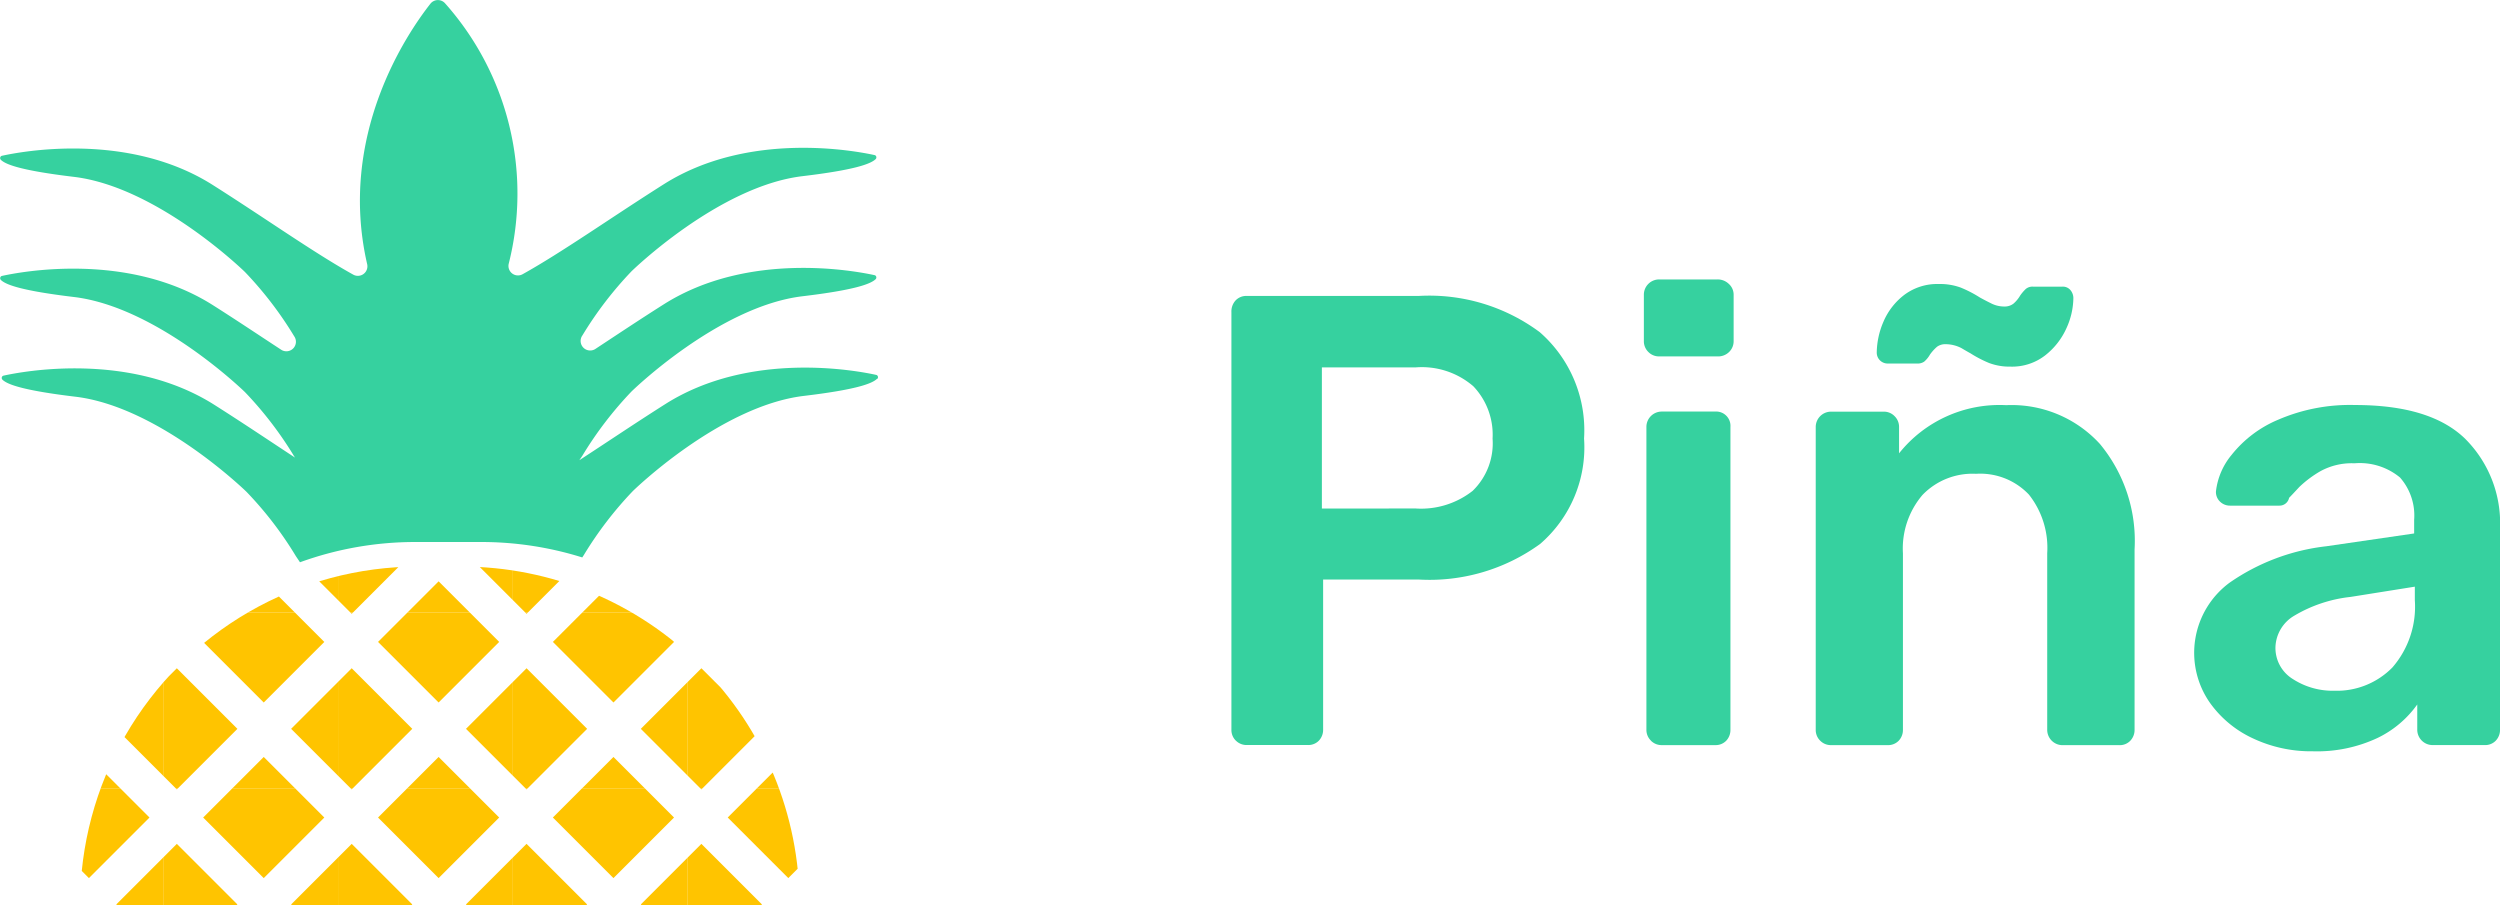 <svg xmlns="http://www.w3.org/2000/svg" xmlns:xlink="http://www.w3.org/1999/xlink" width="150.528" height="54.509" viewBox="0 0 150.528 54.509">
  <defs>
    <clipPath id="clip-path">
      <path id="Path_373" data-name="Path 373" d="M321.5,361.609v.047H278.18v-.047a20.349,20.349,0,0,1,20.349-20.349h2.626A20.349,20.349,0,0,1,321.5,361.609Z" transform="translate(-278.18 -341.26)" fill="none"/>
    </clipPath>
    <clipPath id="clip-path-2">
      <rect id="Rectangle_919" data-name="Rectangle 919" width="10.527" height="10.573" fill="none"/>
    </clipPath>
  </defs>
  <g id="Group_447" data-name="Group 447" transform="translate(-184 -22.876)">
    <g id="Group_418" data-name="Group 418" transform="translate(258.143 39.701)">
      <path id="Path_374" data-name="Path 374" d="M278.987,564.916a.894.894,0,0,1-.27-.659V539.113a.985.985,0,0,1,.252-.706.882.882,0,0,1,.675-.27h10.348a11.154,11.154,0,0,1,7.291,2.182,7.838,7.838,0,0,1,2.667,6.4,7.687,7.687,0,0,1-2.644,6.35,11.334,11.334,0,0,1-7.319,2.143h-5.748v9.036a.941.941,0,0,1-.249.658.885.885,0,0,1-.677.271h-3.669a.9.9,0,0,1-.656-.263Zm10.819-13.982a5.02,5.02,0,0,0,3.436-1.061,3.985,3.985,0,0,0,1.2-3.147,4.226,4.226,0,0,0-1.157-3.149,4.744,4.744,0,0,0-3.476-1.138h-5.645v8.5Z" transform="translate(-278.715 -537.143)" fill="#36d19f"/>
      <path id="Path_375" data-name="Path 375" d="M384.578,538.275a.9.9,0,0,1-.268-.656v-2.782a.919.919,0,0,1,.927-.927h3.514a.963.963,0,0,1,.675.27.868.868,0,0,1,.289.656v2.782a.9.9,0,0,1-.268.656.941.941,0,0,1-.706.271h-3.5A.894.894,0,0,1,384.578,538.275Zm.155,23.4a.894.894,0,0,1-.27-.659V542.793a.924.924,0,0,1,.927-.927h3.206a.863.863,0,0,1,.927.927V561.02a.941.941,0,0,1-.249.659.886.886,0,0,1-.677.27h-3.206a.9.9,0,0,1-.656-.266Z" transform="translate(-359.474 -533.91)" fill="#36d19f"/>
      <path id="Path_376" data-name="Path 376" d="M428.58,562.581a.9.9,0,0,1-.271-.659V543.695a.924.924,0,0,1,.927-.927H432.4a.894.894,0,0,1,.656.271.9.9,0,0,1,.271.656v1.583a7.732,7.732,0,0,1,6.449-2.9,7.2,7.2,0,0,1,5.645,2.336,9.139,9.139,0,0,1,2.086,6.35V561.92a.94.94,0,0,1-.252.658.881.881,0,0,1-.675.271h-3.406a.924.924,0,0,1-.927-.941V551.292a5.163,5.163,0,0,0-1.1-3.528,4.035,4.035,0,0,0-3.187-1.254,4.174,4.174,0,0,0-3.224,1.275,4.969,4.969,0,0,0-1.176,3.514v10.619a.94.94,0,0,1-.249.658.891.891,0,0,1-.677.271h-3.4A.9.9,0,0,1,428.58,562.581Zm10.2-22.729a7.183,7.183,0,0,1-1.159-.6c-.052-.026-.235-.129-.539-.31a2.083,2.083,0,0,0-.929-.235.846.846,0,0,0-.539.153,2.646,2.646,0,0,0-.426.47,1.6,1.6,0,0,1-.348.426.689.689,0,0,1-.423.115h-1.778a.658.658,0,0,1-.656-.656,4.829,4.829,0,0,1,.4-1.853,4,4,0,0,1,1.256-1.623,3.311,3.311,0,0,1,2.086-.656,3.606,3.606,0,0,1,1.313.214,7.205,7.205,0,0,1,1.159.6q.353.194.706.367a1.736,1.736,0,0,0,.753.174.866.866,0,0,0,.56-.174,1.947,1.947,0,0,0,.4-.482,2.471,2.471,0,0,1,.348-.407.627.627,0,0,1,.426-.134h1.776a.59.59,0,0,1,.482.212.751.751,0,0,1,.174.47,4.467,4.467,0,0,1-.423,1.834,4.318,4.318,0,0,1-1.275,1.623,3.244,3.244,0,0,1-2.086.677,3.486,3.486,0,0,1-1.265-.209Z" transform="translate(-393.125 -534.807)" fill="#36d19f"/>
      <path id="Path_377" data-name="Path 377" d="M528.729,586.154a6.555,6.555,0,0,1-2.587-2.143,5.249,5.249,0,0,1,1.176-7.223,12.7,12.7,0,0,1,5.833-2.2l5.289-.771V573a3.463,3.463,0,0,0-.849-2.549,3.789,3.789,0,0,0-2.742-.858,3.915,3.915,0,0,0-2.065.482,6.637,6.637,0,0,0-1.256.941c-.308.334-.515.553-.618.656a.586.586,0,0,1-.579.47h-2.973a.849.849,0,0,1-.6-.235.8.8,0,0,1-.252-.619,4.176,4.176,0,0,1,.941-2.2,7.061,7.061,0,0,1,2.8-2.117,10.884,10.884,0,0,1,4.636-.887q4.556,0,6.642,2.046a7.182,7.182,0,0,1,2.086,5.367V585.63a.94.94,0,0,1-.252.658.882.882,0,0,1-.675.271h-3.128a.925.925,0,0,1-.929-.941v-1.505a6.269,6.269,0,0,1-2.413,2.027,8.574,8.574,0,0,1-3.881.793A8.213,8.213,0,0,1,528.729,586.154Zm8.4-4.266a5.586,5.586,0,0,0,1.352-4.055v-.812l-3.862.616a8.4,8.4,0,0,0-3.38,1.122,2.28,2.28,0,0,0-1.15,1.891,2.194,2.194,0,0,0,1.044,1.931,4.416,4.416,0,0,0,2.509.706A4.68,4.68,0,0,0,537.128,581.888Z" transform="translate(-467.224 -558.522)" fill="#36d19f"/>
    </g>
    <g id="Logo_Pina_neu" transform="translate(184 22.875)">
      <path id="Path_372" data-name="Path 372" d="M294.255,104.222c-.3.294-1.28.656-4.4,1.028-5.06.605-10.3,5.729-10.3,5.729a22.232,22.232,0,0,0-2.955,3.857c-.031.047-.062.095-.093.141a20.3,20.3,0,0,0-6.1-.929h-3.938a20.315,20.315,0,0,0-6.958,1.22c-.085-.131-.171-.253-.255-.382a21.876,21.876,0,0,0-2.962-3.857s-5.238-5.12-10.3-5.729c-3.123-.374-4.105-.734-4.4-1.028a.146.146,0,0,1,.046-.236c1.145-.255,7.6-1.49,12.716,1.753,1.715,1.087,3.352,2.188,4.857,3.177-.02-.028-.038-.056-.056-.084a22.157,22.157,0,0,0-2.956-3.857s-5.238-5.12-10.3-5.729c-3.123-.374-4.105-.734-4.4-1.028a.146.146,0,0,1,.046-.236c1.145-.255,7.6-1.49,12.716,1.753,1.438.911,2.82,1.838,4.121,2.689a.574.574,0,0,0,.788-.8l-.017-.026a22.16,22.16,0,0,0-2.956-3.857s-5.238-5.12-10.3-5.729c-3.123-.374-4.105-.734-4.4-1.028a.146.146,0,0,1,.046-.236c1.145-.255,7.6-1.49,12.716,1.753,3.188,2.02,6.1,4.089,8.46,5.4a.574.574,0,0,0,.836-.63c-1.787-7.755,2.4-13.892,3.807-15.683a.574.574,0,0,1,.889-.018,17.231,17.231,0,0,1,3.826,15.675.572.572,0,0,0,.835.63c2.363-1.313,5.292-3.387,8.5-5.417,5.12-3.243,11.569-2.007,12.715-1.753a.146.146,0,0,1,.046.236c-.3.294-1.28.656-4.4,1.028-5.054.6-10.3,5.727-10.3,5.727a22.232,22.232,0,0,0-2.955,3.857.19.19,0,0,1-.018.026.575.575,0,0,0,.788.8c1.3-.857,2.683-1.779,4.122-2.69,5.12-3.243,11.569-2.007,12.715-1.753a.146.146,0,0,1,.046.236c-.3.294-1.28.656-4.4,1.028-5.052.605-10.294,5.729-10.294,5.729a22.232,22.232,0,0,0-2.955,3.857c-.063.1-.131.192-.19.286,1.6-1.04,3.342-2.217,5.175-3.379,5.12-3.243,11.569-2.007,12.715-1.753a.146.146,0,0,1,.049.236Z" transform="translate(-241.449 -81.412)" fill="#36d19f"/>
      <g id="Group_409" data-name="Group 409" transform="translate(4.822 34.114)" clip-path="url(#clip-path)">
        <g id="Group_394" data-name="Group 394" transform="translate(36.588 -7.796)" clip-path="url(#clip-path-2)">
          <rect id="Rectangle_913" data-name="Rectangle 913" width="5.158" height="5.158" transform="translate(2.408 12.333) rotate(-45)" fill="#ffc400"/>
          <rect id="Rectangle_914" data-name="Rectangle 914" width="5.158" height="5.158" transform="translate(7.704 6.993) rotate(-45)" fill="#ffc400"/>
          <rect id="Rectangle_915" data-name="Rectangle 915" width="5.158" height="5.158" transform="translate(-2.825 6.993) rotate(-45)" fill="#ffc400"/>
          <rect id="Rectangle_916" data-name="Rectangle 916" width="5.158" height="5.158" transform="translate(2.407 1.759) rotate(-45)" fill="#ffc400"/>
          <rect id="Rectangle_917" data-name="Rectangle 917" width="5.158" height="5.158" transform="translate(7.703 -3.582) rotate(-45)" fill="#ffc400"/>
          <rect id="Rectangle_918" data-name="Rectangle 918" width="5.158" height="5.158" transform="translate(-2.826 -3.582) rotate(-45)" fill="#ffc400"/>
        </g>
        <g id="Group_395" data-name="Group 395" transform="translate(36.588 2.778)" clip-path="url(#clip-path-2)">
          <rect id="Rectangle_920" data-name="Rectangle 920" width="5.158" height="5.158" transform="translate(2.407 12.333) rotate(-45)" fill="#ffc400"/>
          <rect id="Rectangle_921" data-name="Rectangle 921" width="5.158" height="5.158" transform="translate(7.702 6.993) rotate(-45)" fill="#ffc400"/>
          <rect id="Rectangle_922" data-name="Rectangle 922" width="5.158" height="5.158" transform="translate(-2.825 6.993) rotate(-45)" fill="#ffc400"/>
          <rect id="Rectangle_923" data-name="Rectangle 923" width="5.158" height="5.158" transform="translate(2.408 1.76) rotate(-45)" fill="#ffc400"/>
          <rect id="Rectangle_924" data-name="Rectangle 924" width="5.158" height="5.158" transform="translate(7.704 -3.581) rotate(-45)" fill="#ffc400"/>
          <rect id="Rectangle_925" data-name="Rectangle 925" width="5.158" height="5.158" transform="translate(-2.825 -3.581) rotate(-45)" fill="#ffc400"/>
        </g>
        <g id="Group_396" data-name="Group 396" transform="translate(36.588 13.351)" clip-path="url(#clip-path-2)">
          <rect id="Rectangle_927" data-name="Rectangle 927" width="5.158" height="5.158" transform="translate(2.408 12.336) rotate(-45)" fill="#ffc400"/>
          <rect id="Rectangle_928" data-name="Rectangle 928" width="5.158" height="5.158" transform="translate(7.703 6.993) rotate(-45)" fill="#ffc400"/>
          <rect id="Rectangle_929" data-name="Rectangle 929" width="5.158" height="5.158" transform="translate(-2.826 6.993) rotate(-45)" fill="#ffc400"/>
          <rect id="Rectangle_930" data-name="Rectangle 930" width="5.158" height="5.158" transform="translate(2.407 1.76) rotate(-45)" fill="#ffc400"/>
          <rect id="Rectangle_931" data-name="Rectangle 931" width="5.158" height="5.158" transform="translate(7.702 -3.581) rotate(-45)" fill="#ffc400"/>
          <rect id="Rectangle_932" data-name="Rectangle 932" width="5.158" height="5.158" transform="translate(-2.825 -3.58) rotate(-45)" fill="#ffc400"/>
        </g>
        <g id="Group_397" data-name="Group 397" transform="translate(26.061 -7.796)" clip-path="url(#clip-path-2)">
          <rect id="Rectangle_934" data-name="Rectangle 934" width="5.158" height="5.158" transform="translate(2.407 12.334) rotate(-45)" fill="#ffc400"/>
          <rect id="Rectangle_935" data-name="Rectangle 935" width="5.158" height="5.158" transform="translate(7.702 6.993) rotate(-45)" fill="#ffc400"/>
          <rect id="Rectangle_936" data-name="Rectangle 936" width="5.158" height="5.158" transform="translate(-2.826 6.993) rotate(-45)" fill="#ffc400"/>
          <rect id="Rectangle_937" data-name="Rectangle 937" width="5.158" height="5.158" transform="translate(2.406 1.759) rotate(-45)" fill="#ffc400"/>
          <rect id="Rectangle_938" data-name="Rectangle 938" width="5.158" height="5.158" transform="translate(7.701 -3.582) rotate(-45)" fill="#ffc400"/>
          <rect id="Rectangle_939" data-name="Rectangle 939" width="5.158" height="5.158" transform="translate(-2.827 -3.582) rotate(-45)" fill="#ffc400"/>
        </g>
        <g id="Group_398" data-name="Group 398" transform="translate(26.061 2.778)" clip-path="url(#clip-path-2)">
          <rect id="Rectangle_941" data-name="Rectangle 941" width="5.158" height="5.158" transform="translate(2.406 12.334) rotate(-45)" fill="#ffc400"/>
          <rect id="Rectangle_942" data-name="Rectangle 942" width="5.158" height="5.158" transform="translate(7.702 6.993) rotate(-45)" fill="#ffc400"/>
          <rect id="Rectangle_943" data-name="Rectangle 943" width="5.158" height="5.158" transform="translate(-2.825 6.993) rotate(-45)" fill="#ffc400"/>
          <rect id="Rectangle_944" data-name="Rectangle 944" width="5.158" height="5.158" transform="translate(2.407 1.76) rotate(-45)" fill="#ffc400"/>
          <rect id="Rectangle_945" data-name="Rectangle 945" width="5.158" height="5.158" transform="translate(7.702 -3.581) rotate(-45)" fill="#ffc400"/>
          <rect id="Rectangle_946" data-name="Rectangle 946" width="5.158" height="5.158" transform="translate(-2.826 -3.58) rotate(-45)" fill="#ffc400"/>
        </g>
        <g id="Group_399" data-name="Group 399" transform="translate(26.061 13.351)" clip-path="url(#clip-path-2)">
          <rect id="Rectangle_948" data-name="Rectangle 948" width="5.158" height="5.158" transform="translate(2.407 12.335) rotate(-45)" fill="#ffc400"/>
          <rect id="Rectangle_949" data-name="Rectangle 949" width="5.158" height="5.158" transform="translate(7.701 6.993) rotate(-45)" fill="#ffc400"/>
          <rect id="Rectangle_950" data-name="Rectangle 950" width="5.158" height="5.158" transform="translate(-2.827 6.993) rotate(-45)" fill="#ffc400"/>
          <rect id="Rectangle_951" data-name="Rectangle 951" width="5.158" height="5.158" transform="translate(2.406 1.76) rotate(-45)" fill="#ffc400"/>
          <rect id="Rectangle_952" data-name="Rectangle 952" width="5.158" height="5.158" transform="translate(7.702 -3.58) rotate(-45)" fill="#ffc400"/>
          <rect id="Rectangle_953" data-name="Rectangle 953" width="5.158" height="5.158" transform="translate(-2.825 -3.58) rotate(-45)" fill="#ffc400"/>
        </g>
        <g id="Group_400" data-name="Group 400" transform="translate(15.532 -7.796)" clip-path="url(#clip-path-2)">
          <rect id="Rectangle_955" data-name="Rectangle 955" width="5.158" height="5.158" transform="translate(2.408 12.333) rotate(-45)" fill="#ffc400"/>
          <rect id="Rectangle_956" data-name="Rectangle 956" width="5.158" height="5.158" transform="translate(7.703 6.993) rotate(-45)" fill="#ffc400"/>
          <rect id="Rectangle_957" data-name="Rectangle 957" width="5.158" height="5.158" transform="translate(-2.825 6.992) rotate(-45)" fill="#ffc400"/>
          <rect id="Rectangle_958" data-name="Rectangle 958" width="5.158" height="5.158" transform="translate(2.407 1.758) rotate(-45)" fill="#ffc400"/>
          <rect id="Rectangle_959" data-name="Rectangle 959" width="5.158" height="5.158" transform="translate(7.702 -3.582) rotate(-45)" fill="#ffc400"/>
          <rect id="Rectangle_960" data-name="Rectangle 960" width="5.158" height="5.158" transform="translate(-2.824 -3.582) rotate(-45)" fill="#ffc400"/>
        </g>
        <g id="Group_401" data-name="Group 401" transform="translate(15.532 2.778)" clip-path="url(#clip-path-2)">
          <rect id="Rectangle_962" data-name="Rectangle 962" width="5.158" height="5.158" transform="translate(2.408 12.333) rotate(-45)" fill="#ffc400"/>
          <rect id="Rectangle_963" data-name="Rectangle 963" width="5.158" height="5.158" transform="translate(7.703 6.993) rotate(-45)" fill="#ffc400"/>
          <rect id="Rectangle_964" data-name="Rectangle 964" width="5.158" height="5.158" transform="translate(-2.825 6.992) rotate(-45)" fill="#ffc400"/>
          <rect id="Rectangle_965" data-name="Rectangle 965" width="5.158" height="5.158" transform="translate(2.408 1.759) rotate(-45)" fill="#ffc400"/>
          <rect id="Rectangle_966" data-name="Rectangle 966" width="5.158" height="5.158" transform="translate(7.703 -3.58) rotate(-45)" fill="#ffc400"/>
          <rect id="Rectangle_967" data-name="Rectangle 967" width="5.158" height="5.158" transform="translate(-2.825 -3.581) rotate(-45)" fill="#ffc400"/>
        </g>
        <g id="Group_402" data-name="Group 402" transform="translate(15.532 13.351)" clip-path="url(#clip-path-2)">
          <rect id="Rectangle_969" data-name="Rectangle 969" width="5.158" height="5.158" transform="translate(2.408 12.334) rotate(-45)" fill="#ffc400"/>
          <rect id="Rectangle_970" data-name="Rectangle 970" width="5.158" height="5.158" transform="translate(7.702 6.993) rotate(-45)" fill="#ffc400"/>
          <rect id="Rectangle_971" data-name="Rectangle 971" width="5.158" height="5.158" transform="translate(-2.824 6.993) rotate(-45)" fill="#ffc400"/>
          <rect id="Rectangle_972" data-name="Rectangle 972" width="5.158" height="5.158" transform="translate(2.408 1.76) rotate(-45)" fill="#ffc400"/>
          <rect id="Rectangle_973" data-name="Rectangle 973" width="5.158" height="5.158" transform="translate(7.703 -3.58) rotate(-45)" fill="#ffc400"/>
          <rect id="Rectangle_974" data-name="Rectangle 974" width="5.158" height="5.158" transform="translate(-2.825 -3.581) rotate(-45)" fill="#ffc400"/>
        </g>
        <g id="Group_403" data-name="Group 403" transform="translate(5.004 -7.796)" clip-path="url(#clip-path-2)">
          <rect id="Rectangle_976" data-name="Rectangle 976" width="5.158" height="5.158" transform="translate(2.407 12.334) rotate(-45)" fill="#ffc400"/>
          <rect id="Rectangle_977" data-name="Rectangle 977" width="5.158" height="5.158" transform="translate(7.703 6.992) rotate(-45)" fill="#ffc400"/>
          <rect id="Rectangle_978" data-name="Rectangle 978" width="5.158" height="5.158" transform="translate(-2.826 6.992) rotate(-45)" fill="#ffc400"/>
          <rect id="Rectangle_979" data-name="Rectangle 979" width="5.158" height="5.158" transform="translate(2.407 1.76) rotate(-45)" fill="#ffc400"/>
          <rect id="Rectangle_980" data-name="Rectangle 980" width="5.158" height="5.158" transform="translate(7.703 -3.582) rotate(-45)" fill="#ffc400"/>
          <rect id="Rectangle_981" data-name="Rectangle 981" width="5.158" height="5.158" transform="translate(-2.826 -3.582) rotate(-45)" fill="#ffc400"/>
        </g>
        <g id="Group_404" data-name="Group 404" transform="translate(5.004 2.778)" clip-path="url(#clip-path-2)">
          <rect id="Rectangle_983" data-name="Rectangle 983" width="5.158" height="5.158" transform="translate(2.407 12.334) rotate(-45)" fill="#ffc400"/>
          <rect id="Rectangle_984" data-name="Rectangle 984" width="5.158" height="5.158" transform="translate(7.703 6.992) rotate(-45)" fill="#ffc400"/>
          <rect id="Rectangle_985" data-name="Rectangle 985" width="5.158" height="5.158" transform="translate(-2.826 6.994) rotate(-45)" fill="#ffc400"/>
          <rect id="Rectangle_986" data-name="Rectangle 986" width="5.158" height="5.158" transform="translate(2.407 1.761) rotate(-45)" fill="#ffc400"/>
          <rect id="Rectangle_987" data-name="Rectangle 987" width="5.158" height="5.158" transform="translate(7.703 -3.581) rotate(-45)" fill="#ffc400"/>
          <rect id="Rectangle_988" data-name="Rectangle 988" width="5.158" height="5.158" transform="translate(-2.826 -3.581) rotate(-45)" fill="#ffc400"/>
        </g>
        <g id="Group_405" data-name="Group 405" transform="translate(5.004 13.351)" clip-path="url(#clip-path-2)">
          <rect id="Rectangle_990" data-name="Rectangle 990" width="5.158" height="5.158" transform="translate(2.407 12.335) rotate(-45)" fill="#ffc400"/>
          <rect id="Rectangle_991" data-name="Rectangle 991" width="5.158" height="5.158" transform="translate(7.703 6.993) rotate(-45)" fill="#ffc400"/>
          <rect id="Rectangle_992" data-name="Rectangle 992" width="5.158" height="5.158" transform="translate(-2.826 6.994) rotate(-45)" fill="#ffc400"/>
          <rect id="Rectangle_993" data-name="Rectangle 993" width="5.158" height="5.158" transform="translate(2.407 1.761) rotate(-45)" fill="#ffc400"/>
          <rect id="Rectangle_994" data-name="Rectangle 994" width="5.158" height="5.158" transform="translate(7.703 -3.581) rotate(-45)" fill="#ffc400"/>
          <rect id="Rectangle_995" data-name="Rectangle 995" width="5.158" height="5.158" transform="translate(-2.826 -3.58) rotate(-45)" fill="#ffc400"/>
        </g>
        <g id="Group_406" data-name="Group 406" transform="translate(-5.523 -7.796)" clip-path="url(#clip-path-2)">
          <rect id="Rectangle_997" data-name="Rectangle 997" width="5.158" height="5.158" transform="translate(2.407 12.333) rotate(-45)" fill="#ffc400"/>
          <rect id="Rectangle_998" data-name="Rectangle 998" width="5.158" height="5.158" transform="translate(7.702 6.992) rotate(-45)" fill="#ffc400"/>
          <rect id="Rectangle_999" data-name="Rectangle 999" width="5.158" height="5.158" transform="translate(-2.825 6.993) rotate(-45)" fill="#ffc400"/>
          <rect id="Rectangle_1000" data-name="Rectangle 1000" width="5.158" height="5.158" transform="translate(2.407 1.759) rotate(-45)" fill="#ffc400"/>
          <rect id="Rectangle_1001" data-name="Rectangle 1001" width="5.158" height="5.158" transform="translate(7.702 -3.582) rotate(-45)" fill="#ffc400"/>
          <rect id="Rectangle_1002" data-name="Rectangle 1002" width="5.158" height="5.158" transform="translate(-2.826 -3.582) rotate(-45)" fill="#ffc400"/>
        </g>
        <g id="Group_407" data-name="Group 407" transform="translate(-5.523 2.778)" clip-path="url(#clip-path-2)">
          <rect id="Rectangle_1004" data-name="Rectangle 1004" width="5.158" height="5.158" transform="translate(2.407 12.333) rotate(-45)" fill="#ffc400"/>
          <rect id="Rectangle_1005" data-name="Rectangle 1005" width="5.158" height="5.158" transform="translate(7.702 6.994) rotate(-45)" fill="#ffc400"/>
          <rect id="Rectangle_1006" data-name="Rectangle 1006" width="5.158" height="5.158" transform="translate(-2.826 6.993) rotate(-45)" fill="#ffc400"/>
          <rect id="Rectangle_1007" data-name="Rectangle 1007" width="5.158" height="5.158" transform="translate(2.407 1.76) rotate(-45)" fill="#ffc400"/>
          <rect id="Rectangle_1008" data-name="Rectangle 1008" width="5.158" height="5.158" transform="translate(7.702 -3.581) rotate(-45)" fill="#ffc400"/>
          <rect id="Rectangle_1009" data-name="Rectangle 1009" width="5.158" height="5.158" transform="translate(-2.825 -3.581) rotate(-45)" fill="#ffc400"/>
        </g>
        <g id="Group_408" data-name="Group 408" transform="translate(-5.523 13.351)" clip-path="url(#clip-path-2)">
          <rect id="Rectangle_1011" data-name="Rectangle 1011" width="5.158" height="5.158" transform="translate(2.408 12.334) rotate(-45)" fill="#ffc400"/>
          <rect id="Rectangle_1012" data-name="Rectangle 1012" width="5.158" height="5.158" transform="translate(7.702 6.994) rotate(-45)" fill="#ffc400"/>
          <rect id="Rectangle_1013" data-name="Rectangle 1013" width="5.158" height="5.158" transform="translate(-2.826 6.993) rotate(-45)" fill="#ffc400"/>
          <rect id="Rectangle_1014" data-name="Rectangle 1014" width="5.158" height="5.158" transform="translate(2.407 1.76) rotate(-45)" fill="#ffc400"/>
          <rect id="Rectangle_1015" data-name="Rectangle 1015" width="5.158" height="5.158" transform="translate(7.702 -3.58) rotate(-45)" fill="#ffc400"/>
          <rect id="Rectangle_1016" data-name="Rectangle 1016" width="5.158" height="5.158" transform="translate(-2.826 -3.581) rotate(-45)" fill="#ffc400"/>
        </g>
      </g>
    </g>
  </g>
</svg>
